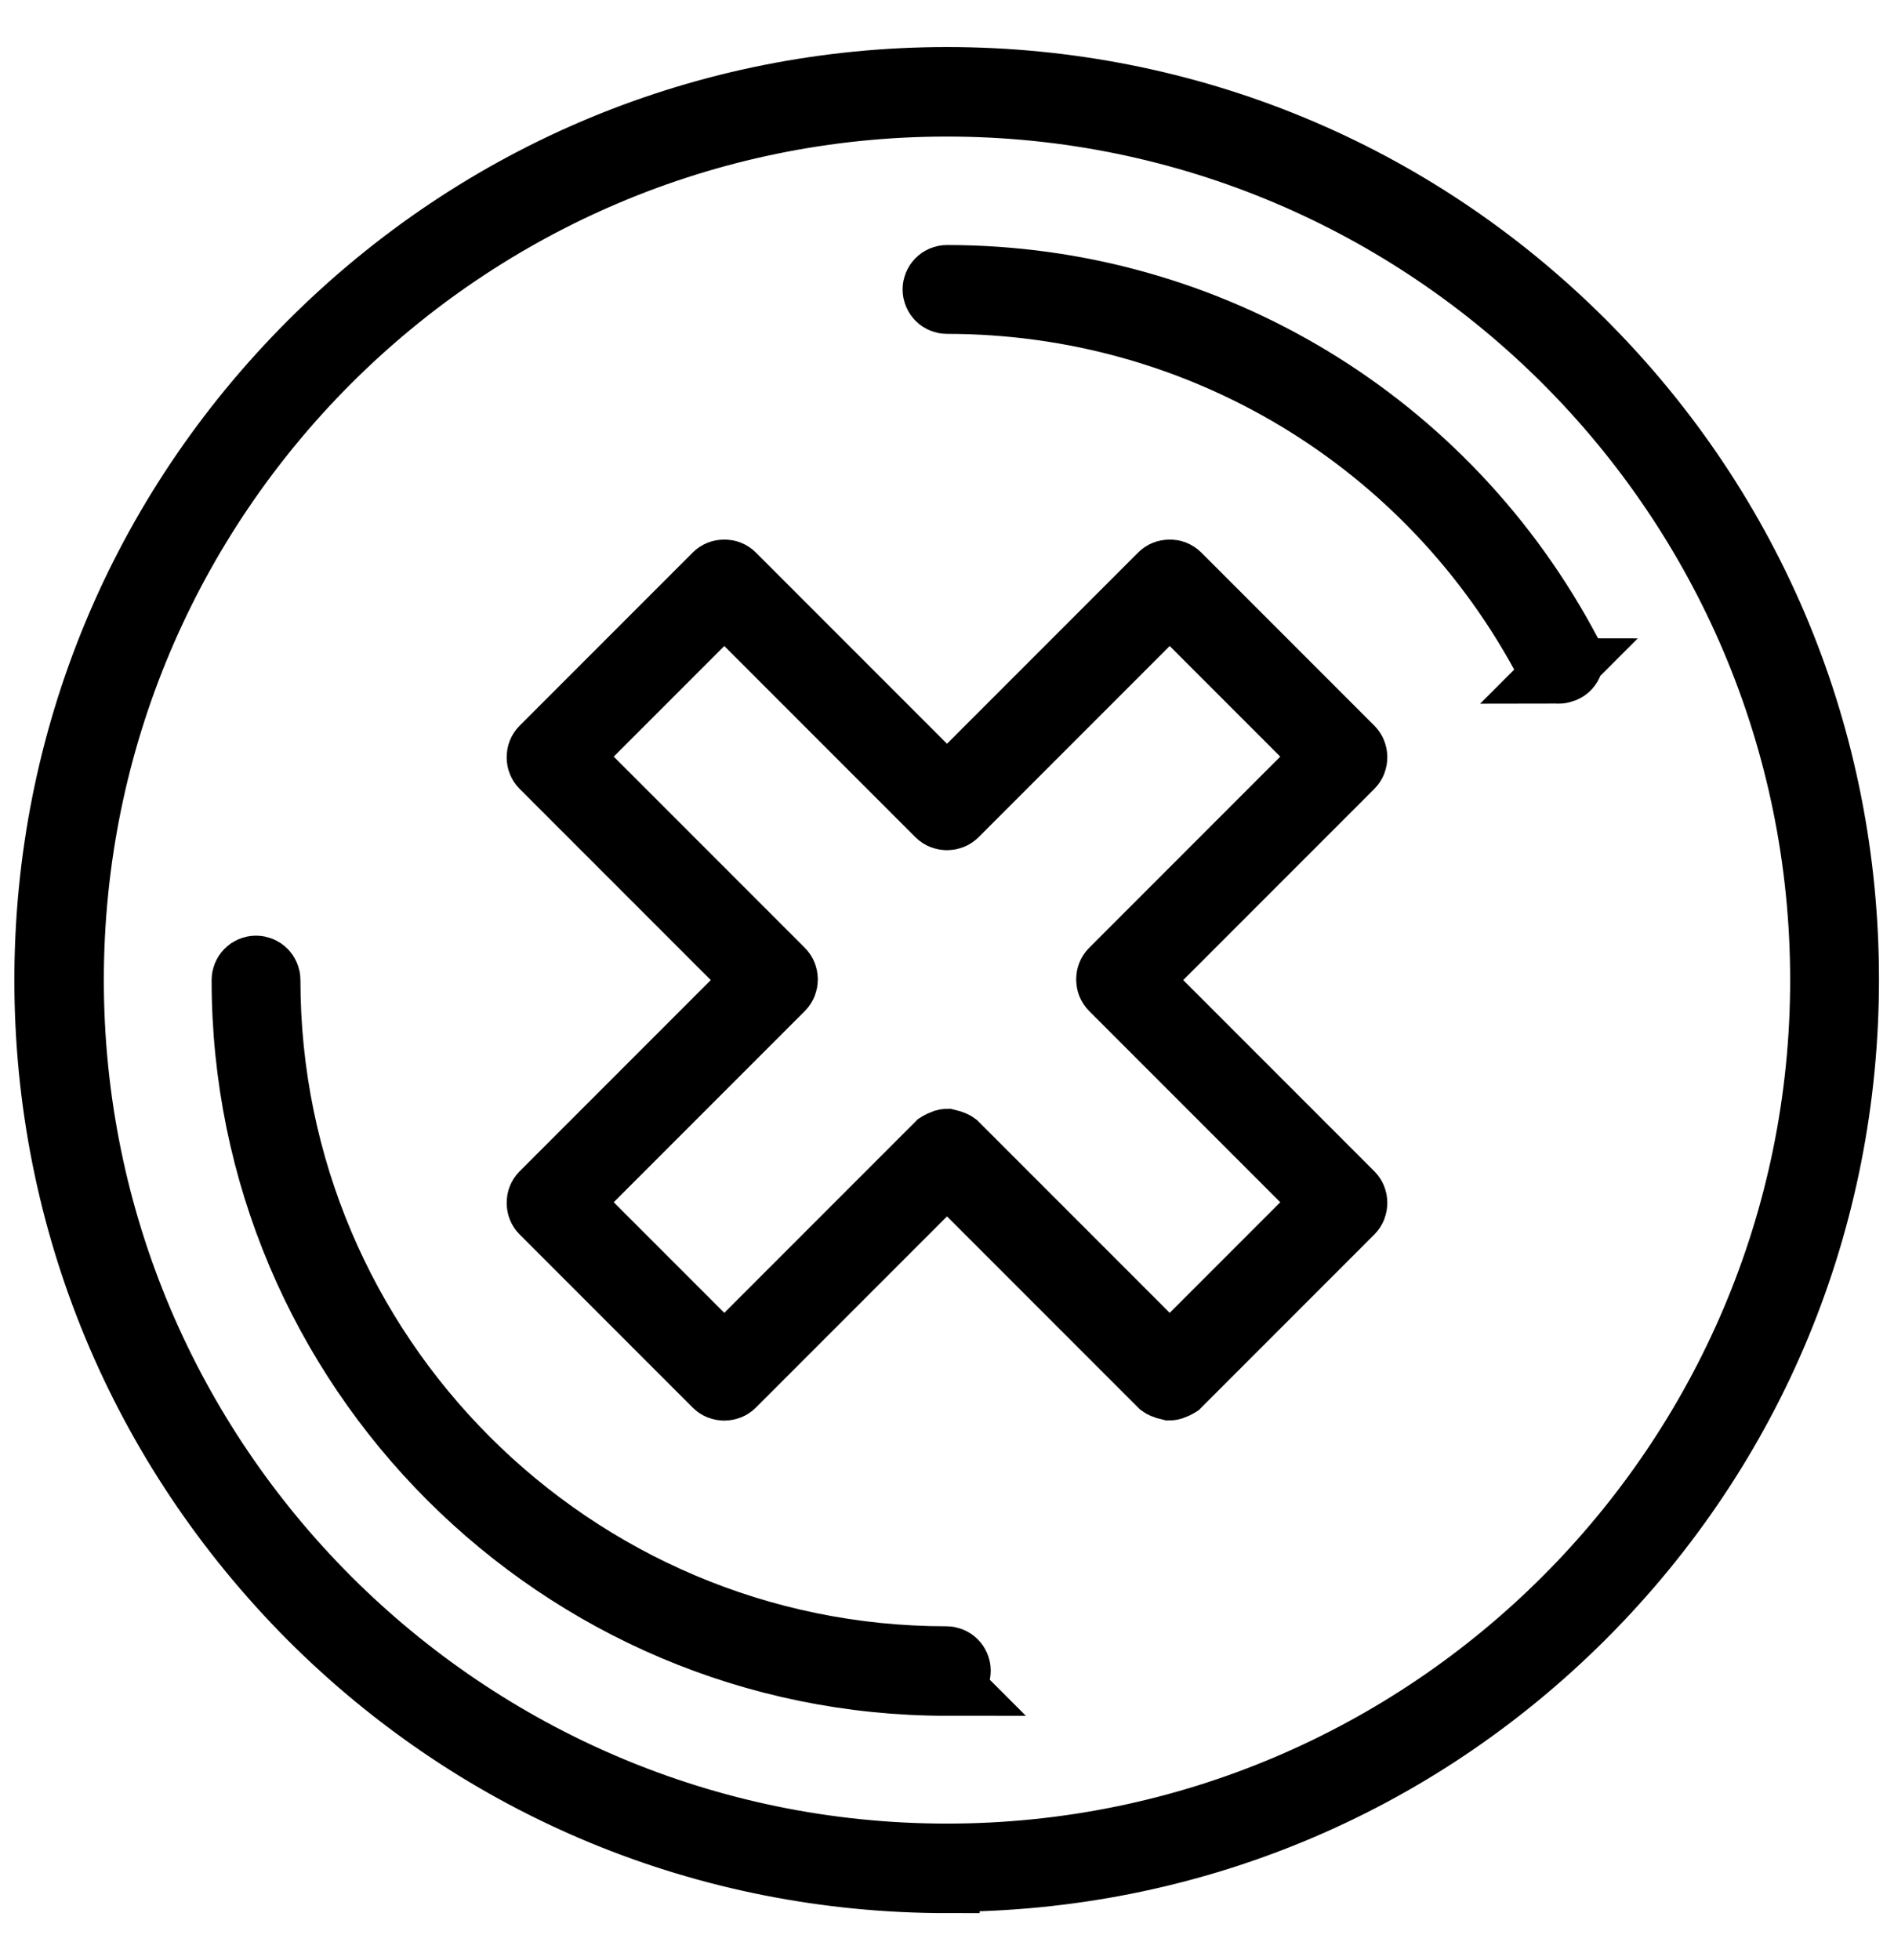 <?xml version="1.0" encoding="UTF-8"?><svg id="a" xmlns="http://www.w3.org/2000/svg" viewBox="0 0 29 30"><path d="M17.91,21.24s-.09-.02-.13-.05l-3.28-3.28-3.28,3.28c-.07,.07-.19,.07-.26,0l-2.65-2.65c-.07-.07-.07-.19,0-.26l3.28-3.28-3.28-3.28c-.07-.07-.07-.19,0-.26l2.65-2.65c.07-.07,.19-.07,.26,0l3.28,3.28,3.28-3.28c.07-.07,.19-.07,.26,0l2.65,2.65c.07,.07,.07,.19,0,.26l-3.28,3.28,3.28,3.28c.07,.07,.07,.19,0,.26l-2.65,2.65s-.08,.05-.13,.05h0Zm-3.41-3.77s.09,.02,.13,.05l3.28,3.28,2.4-2.4-3.28-3.28c-.07-.07-.07-.19,0-.26l3.28-3.28-2.4-2.4-3.28,3.28c-.07,.07-.19,.07-.26,0l-3.28-3.28-2.4,2.4,3.28,3.28c.07,.07,.07,.19,0,.26l-3.28,3.28,2.4,2.4,3.28-3.28s.08-.05,.13-.05h0Z" stroke="#000" stroke-miterlimit="10"/><path d="M14.5,28.78c-3.68,0-7.14-1.43-9.74-4.03C2.16,22.14,.72,18.68,.72,15S2.16,7.86,4.76,5.26C7.36,2.66,10.82,1.22,14.5,1.22s7.14,1.43,9.74,4.03c2.6,2.6,4.03,6.06,4.03,9.74s-1.43,7.14-4.03,9.74c-2.6,2.6-6.06,4.03-9.74,4.03h0ZM14.5,1.59C7.1,1.59,1.09,7.6,1.09,15s6.02,13.41,13.41,13.41,13.41-6.02,13.41-13.41S21.9,1.59,14.5,1.59Z" stroke="#000" stroke-miterlimit="10"/><path d="M14.5,25.76c-5.93,0-10.76-4.82-10.76-10.76,0-.1,.08-.18,.18-.18s.18,.08,.18,.18c0,5.73,4.66,10.39,10.39,10.39,.1,0,.18,.08,.18,.18s-.08,.18-.18,.18h0Z" stroke="#000" stroke-miterlimit="10"/><path d="M23.87,10.27c-.07,0-.13-.04-.16-.1-1.8-3.43-5.33-5.56-9.21-5.56-.1,0-.18-.08-.18-.18s.08-.18,.18-.18c4.01,0,7.66,2.21,9.53,5.76,.05,.09,.01,.2-.08,.24-.03,.01-.06,.02-.08,.02h0Z" stroke="#000" stroke-miterlimit="10"/></svg>